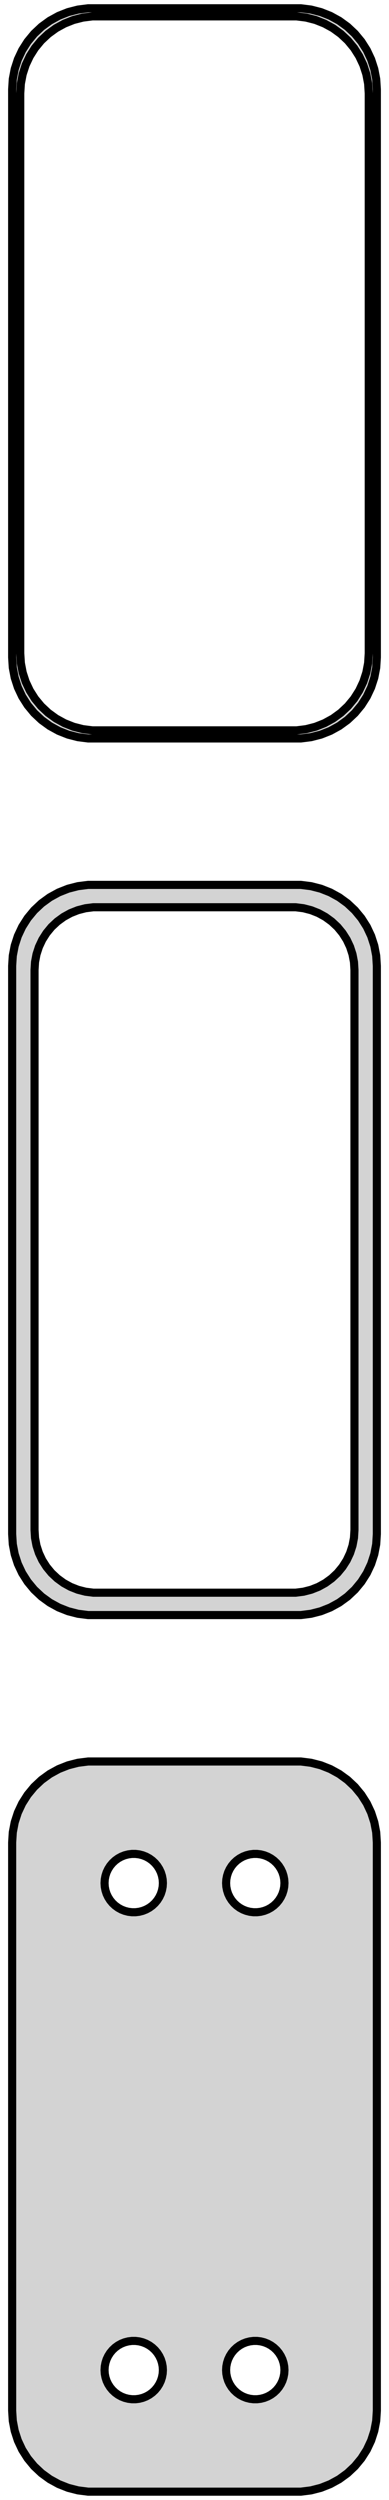 <?xml version="1.0" standalone="no"?>
<!DOCTYPE svg PUBLIC "-//W3C//DTD SVG 1.1//EN" "http://www.w3.org/Graphics/SVG/1.1/DTD/svg11.dtd">
<svg width="24mm" height="154mm" viewBox="-12 -239 24 154" xmlns="http://www.w3.org/2000/svg" version="1.1">
<title>OpenSCAD Model</title>
<path d="
M 7.187,-193.589 L 7.795,-193.745 L 8.379,-193.976 L 8.929,-194.278 L 9.437,-194.647 L 9.895,-195.077
 L 10.295,-195.561 L 10.632,-196.091 L 10.899,-196.659 L 11.093,-197.257 L 11.211,-197.873 L 11.25,-198.5
 L 11.25,-233.5 L 11.211,-234.127 L 11.093,-234.743 L 10.899,-235.341 L 10.632,-235.909 L 10.295,-236.439
 L 9.895,-236.923 L 9.437,-237.353 L 8.929,-237.722 L 8.379,-238.024 L 7.795,-238.255 L 7.187,-238.411
 L 6.564,-238.49 L -6.564,-238.49 L -7.187,-238.411 L -7.795,-238.255 L -8.379,-238.024 L -8.929,-237.722
 L -9.437,-237.353 L -9.895,-236.923 L -10.295,-236.439 L -10.632,-235.909 L -10.899,-235.341 L -11.093,-234.743
 L -11.211,-234.127 L -11.25,-233.5 L -11.25,-198.5 L -11.211,-197.873 L -11.093,-197.257 L -10.899,-196.659
 L -10.632,-196.091 L -10.295,-195.561 L -9.895,-195.077 L -9.437,-194.647 L -8.929,-194.278 L -8.379,-193.976
 L -7.795,-193.745 L -7.187,-193.589 L -6.564,-193.51 L 6.564,-193.51 z
M -6.298,-194.009 L -6.89,-194.084 L -7.468,-194.232 L -8.022,-194.452 L -8.545,-194.739 L -9.028,-195.09
 L -9.463,-195.498 L -9.843,-195.958 L -10.162,-196.462 L -10.416,-197.001 L -10.601,-197.569 L -10.713,-198.155
 L -10.75,-198.75 L -10.75,-233.25 L -10.713,-233.845 L -10.601,-234.431 L -10.416,-234.999 L -10.162,-235.538
 L -9.843,-236.042 L -9.463,-236.502 L -9.028,-236.91 L -8.545,-237.261 L -8.022,-237.548 L -7.468,-237.768
 L -6.89,-237.916 L -6.298,-237.991 L 6.298,-237.991 L 6.89,-237.916 L 7.468,-237.768 L 8.022,-237.548
 L 8.545,-237.261 L 9.028,-236.91 L 9.463,-236.502 L 9.843,-236.042 L 10.162,-235.538 L 10.416,-234.999
 L 10.601,-234.431 L 10.713,-233.845 L 10.75,-233.25 L 10.75,-198.75 L 10.713,-198.155 L 10.601,-197.569
 L 10.416,-197.001 L 10.162,-196.462 L 9.843,-195.958 L 9.463,-195.498 L 9.028,-195.09 L 8.545,-194.739
 L 8.022,-194.452 L 7.468,-194.232 L 6.89,-194.084 L 6.298,-194.009 z
M 7.187,-139.589 L 7.795,-139.745 L 8.379,-139.976 L 8.929,-140.278 L 9.437,-140.647 L 9.895,-141.077
 L 10.295,-141.561 L 10.632,-142.091 L 10.899,-142.659 L 11.093,-143.257 L 11.211,-143.873 L 11.25,-144.5
 L 11.25,-179.5 L 11.211,-180.127 L 11.093,-180.743 L 10.899,-181.341 L 10.632,-181.909 L 10.295,-182.439
 L 9.895,-182.923 L 9.437,-183.353 L 8.929,-183.722 L 8.379,-184.024 L 7.795,-184.255 L 7.187,-184.411
 L 6.564,-184.49 L -6.564,-184.49 L -7.187,-184.411 L -7.795,-184.255 L -8.379,-184.024 L -8.929,-183.722
 L -9.437,-183.353 L -9.895,-182.923 L -10.295,-182.439 L -10.632,-181.909 L -10.899,-181.341 L -11.093,-180.743
 L -11.211,-180.127 L -11.25,-179.5 L -11.25,-144.5 L -11.211,-143.873 L -11.093,-143.257 L -10.899,-142.659
 L -10.632,-142.091 L -10.295,-141.561 L -9.895,-141.077 L -9.437,-140.647 L -8.929,-140.278 L -8.379,-139.976
 L -7.795,-139.745 L -7.187,-139.589 L -6.564,-139.51 L 6.564,-139.51 z
M -6.243,-140.888 L -6.725,-140.949 L -7.196,-141.07 L -7.648,-141.249 L -8.073,-141.483 L -8.466,-141.769
 L -8.821,-142.101 L -9.13,-142.476 L -9.391,-142.886 L -9.598,-143.326 L -9.748,-143.788 L -9.839,-144.265
 L -9.869,-144.75 L -9.869,-179.25 L -9.839,-179.735 L -9.748,-180.212 L -9.598,-180.674 L -9.391,-181.114
 L -9.13,-181.524 L -8.821,-181.899 L -8.466,-182.231 L -8.073,-182.517 L -7.648,-182.751 L -7.196,-182.93
 L -6.725,-183.051 L -6.243,-183.112 L 6.243,-183.112 L 6.725,-183.051 L 7.196,-182.93 L 7.648,-182.751
 L 8.073,-182.517 L 8.466,-182.231 L 8.821,-181.899 L 9.13,-181.524 L 9.391,-181.114 L 9.598,-180.674
 L 9.748,-180.212 L 9.839,-179.735 L 9.869,-179.25 L 9.869,-144.75 L 9.839,-144.265 L 9.748,-143.788
 L 9.598,-143.326 L 9.391,-142.886 L 9.13,-142.476 L 8.821,-142.101 L 8.466,-141.769 L 8.073,-141.483
 L 7.648,-141.249 L 7.196,-141.07 L 6.725,-140.949 L 6.243,-140.888 z
M 7.187,-85.589 L 7.795,-85.745 L 8.379,-85.976 L 8.929,-86.278 L 9.437,-86.647 L 9.895,-87.077
 L 10.295,-87.561 L 10.632,-88.091 L 10.899,-88.659 L 11.093,-89.257 L 11.211,-89.873 L 11.25,-90.5
 L 11.25,-125.5 L 11.211,-126.127 L 11.093,-126.743 L 10.899,-127.341 L 10.632,-127.909 L 10.295,-128.439
 L 9.895,-128.923 L 9.437,-129.353 L 8.929,-129.722 L 8.379,-130.024 L 7.795,-130.255 L 7.187,-130.411
 L 6.564,-130.49 L -6.564,-130.49 L -7.187,-130.411 L -7.795,-130.255 L -8.379,-130.024 L -8.929,-129.722
 L -9.437,-129.353 L -9.895,-128.923 L -10.295,-128.439 L -10.632,-127.909 L -10.899,-127.341 L -11.093,-126.743
 L -11.211,-126.127 L -11.25,-125.5 L -11.25,-90.5 L -11.211,-89.873 L -11.093,-89.257 L -10.899,-88.659
 L -10.632,-88.091 L -10.295,-87.561 L -9.895,-87.077 L -9.437,-86.647 L -8.929,-86.278 L -8.379,-85.976
 L -7.795,-85.745 L -7.187,-85.589 L -6.564,-85.51 L 6.564,-85.51 z
M 3.637,-121.204 L 3.413,-121.232 L 3.194,-121.288 L 2.984,-121.371 L 2.786,-121.48 L 2.603,-121.613
 L 2.438,-121.768 L 2.294,-121.942 L 2.173,-122.133 L 2.076,-122.337 L 2.007,-122.552 L 1.964,-122.774
 L 1.95,-123 L 1.964,-123.226 L 2.007,-123.448 L 2.076,-123.663 L 2.173,-123.867 L 2.294,-124.058
 L 2.438,-124.232 L 2.603,-124.387 L 2.786,-124.52 L 2.984,-124.629 L 3.194,-124.712 L 3.413,-124.768
 L 3.637,-124.796 L 3.863,-124.796 L 4.087,-124.768 L 4.306,-124.712 L 4.516,-124.629 L 4.714,-124.52
 L 4.897,-124.387 L 5.062,-124.232 L 5.206,-124.058 L 5.327,-123.867 L 5.424,-123.663 L 5.493,-123.448
 L 5.536,-123.226 L 5.55,-123 L 5.536,-122.774 L 5.493,-122.552 L 5.424,-122.337 L 5.327,-122.133
 L 5.206,-121.942 L 5.062,-121.768 L 4.897,-121.613 L 4.714,-121.48 L 4.516,-121.371 L 4.306,-121.288
 L 4.087,-121.232 L 3.863,-121.204 z
M -3.863,-121.204 L -4.087,-121.232 L -4.306,-121.288 L -4.516,-121.371 L -4.714,-121.48 L -4.897,-121.613
 L -5.062,-121.768 L -5.206,-121.942 L -5.327,-122.133 L -5.424,-122.337 L -5.493,-122.552 L -5.536,-122.774
 L -5.55,-123 L -5.536,-123.226 L -5.493,-123.448 L -5.424,-123.663 L -5.327,-123.867 L -5.206,-124.058
 L -5.062,-124.232 L -4.897,-124.387 L -4.714,-124.52 L -4.516,-124.629 L -4.306,-124.712 L -4.087,-124.768
 L -3.863,-124.796 L -3.637,-124.796 L -3.413,-124.768 L -3.194,-124.712 L -2.984,-124.629 L -2.786,-124.52
 L -2.603,-124.387 L -2.438,-124.232 L -2.294,-124.058 L -2.173,-123.867 L -2.076,-123.663 L -2.007,-123.448
 L -1.964,-123.226 L -1.95,-123 L -1.964,-122.774 L -2.007,-122.552 L -2.076,-122.337 L -2.173,-122.133
 L -2.294,-121.942 L -2.438,-121.768 L -2.603,-121.613 L -2.786,-121.48 L -2.984,-121.371 L -3.194,-121.288
 L -3.413,-121.232 L -3.637,-121.204 z
M -3.863,-91.204 L -4.087,-91.232 L -4.306,-91.288 L -4.516,-91.371 L -4.714,-91.48 L -4.897,-91.613
 L -5.062,-91.768 L -5.206,-91.942 L -5.327,-92.133 L -5.424,-92.337 L -5.493,-92.552 L -5.536,-92.774
 L -5.55,-93 L -5.536,-93.226 L -5.493,-93.448 L -5.424,-93.663 L -5.327,-93.867 L -5.206,-94.058
 L -5.062,-94.232 L -4.897,-94.387 L -4.714,-94.52 L -4.516,-94.629 L -4.306,-94.712 L -4.087,-94.768
 L -3.863,-94.796 L -3.637,-94.796 L -3.413,-94.768 L -3.194,-94.712 L -2.984,-94.629 L -2.786,-94.52
 L -2.603,-94.387 L -2.438,-94.232 L -2.294,-94.058 L -2.173,-93.867 L -2.076,-93.663 L -2.007,-93.448
 L -1.964,-93.226 L -1.95,-93 L -1.964,-92.774 L -2.007,-92.552 L -2.076,-92.337 L -2.173,-92.133
 L -2.294,-91.942 L -2.438,-91.768 L -2.603,-91.613 L -2.786,-91.48 L -2.984,-91.371 L -3.194,-91.288
 L -3.413,-91.232 L -3.637,-91.204 z
M 3.637,-91.204 L 3.413,-91.232 L 3.194,-91.288 L 2.984,-91.371 L 2.786,-91.48 L 2.603,-91.613
 L 2.438,-91.768 L 2.294,-91.942 L 2.173,-92.133 L 2.076,-92.337 L 2.007,-92.552 L 1.964,-92.774
 L 1.95,-93 L 1.964,-93.226 L 2.007,-93.448 L 2.076,-93.663 L 2.173,-93.867 L 2.294,-94.058
 L 2.438,-94.232 L 2.603,-94.387 L 2.786,-94.52 L 2.984,-94.629 L 3.194,-94.712 L 3.413,-94.768
 L 3.637,-94.796 L 3.863,-94.796 L 4.087,-94.768 L 4.306,-94.712 L 4.516,-94.629 L 4.714,-94.52
 L 4.897,-94.387 L 5.062,-94.232 L 5.206,-94.058 L 5.327,-93.867 L 5.424,-93.663 L 5.493,-93.448
 L 5.536,-93.226 L 5.55,-93 L 5.536,-92.774 L 5.493,-92.552 L 5.424,-92.337 L 5.327,-92.133
 L 5.206,-91.942 L 5.062,-91.768 L 4.897,-91.613 L 4.714,-91.48 L 4.516,-91.371 L 4.306,-91.288
 L 4.087,-91.232 L 3.863,-91.204 z
" stroke="black" fill="lightgray" stroke-width="0.5"/>
</svg>
